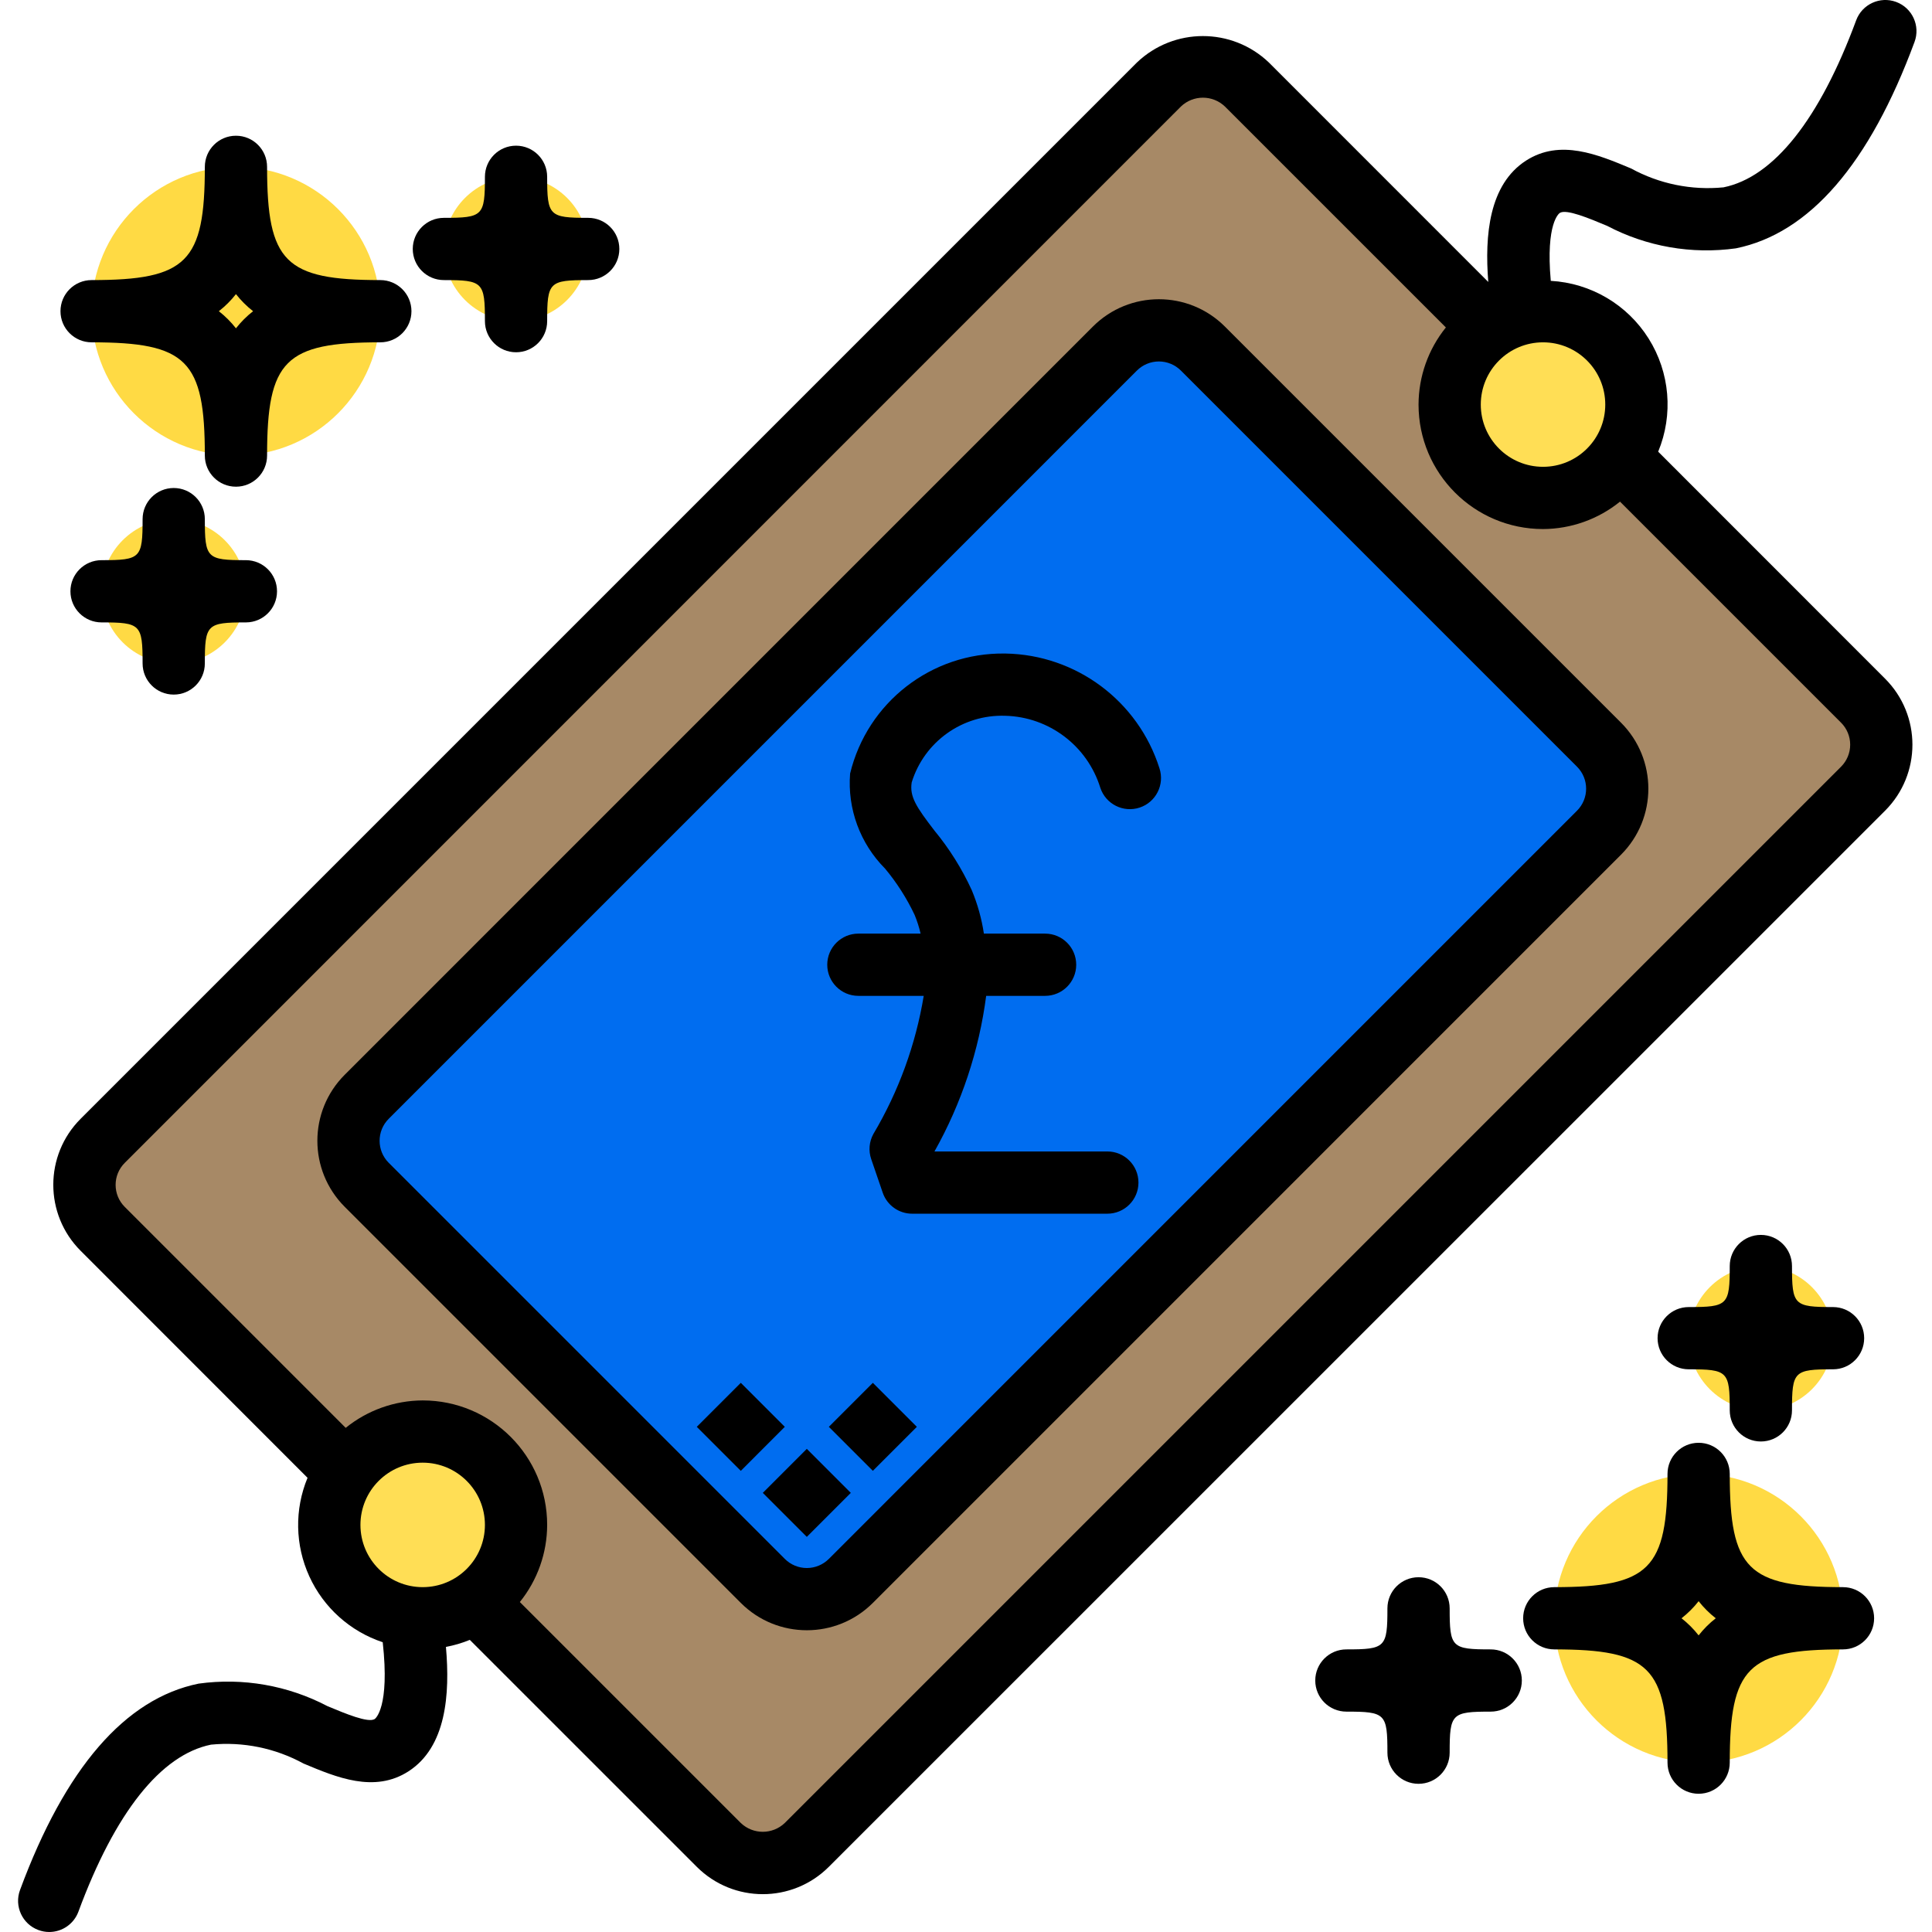 <svg height="496pt" viewBox="-4 0 496 496.649" width="496pt" xmlns="http://www.w3.org/2000/svg"><path d="m466.895 344c0 10.25-8.309 18.562-18.562 18.562-10.25 0-18.559-8.312-18.559-18.562s8.309-18.559 18.559-18.559c10.254 0 18.562 8.309 18.562 18.559zm0 0" fill="#ffda44"/><path d="m474.574 180.082c3.031 2.984 4.738 7.062 4.738 11.32 0 4.254-1.707 8.332-4.738 11.32l-271.52 271.52c-2.988 3.031-7.066 4.738-11.32 4.738-4.258 0-8.336-1.707-11.32-4.738l-62.16-62.16-.238-.32c7.82-5.508 11.625-15.133 9.684-24.5-1.941-9.367-9.262-16.684-18.629-18.625-9.363-1.945-18.992 1.863-24.496 9.684l-.32-.238-62.16-62.16c-3.031-2.988-4.738-7.066-4.738-11.32 0-4.258 1.707-8.336 4.738-11.32l271.52-271.52c2.988-3.031 7.066-4.742 11.32-4.742 4.258 0 8.332 1.711 11.32 4.742l62.16 62.16.238.32c-7.82 5.504-11.625 15.129-9.684 24.496 1.941 9.367 9.262 16.688 18.629 18.629 9.363 1.941 18.988-1.863 24.496-9.688l.32.242zm-67.84 34c3.004-3.004 4.691-7.074 4.691-11.32 0-4.246-1.688-8.32-4.691-11.32l-101.84-101.84c-3-3.004-7.074-4.691-11.32-4.691-4.246 0-8.32 1.688-11.32 4.691l-192.32 192.32c-3.004 3-4.691 7.074-4.691 11.32 0 4.246 1.688 8.316 4.691 11.32l101.84 101.84c3 3.004 7.074 4.691 11.32 4.691s8.32-1.688 11.32-4.691zm0 0" fill="#a78966"/><path d="m469.453 416c0 20.5-16.617 37.121-37.121 37.121-20.5 0-37.117-16.621-37.117-37.121s16.617-37.117 37.117-37.117c20.504 0 37.121 16.617 37.121 37.117zm0 0" fill="#ffda44"/><path d="m387.293 80.562c1.652-.387 3.344-.574 5.039-.562 13.25-.113 24.262 10.176 25.051 23.398.789 13.223-8.922 24.746-22.09 26.211-13.164 1.461-25.168-7.648-27.301-20.723-2.133-13.074 6.352-25.527 19.301-28.324zm0 0" fill="#ffde55"/><path d="m89.93 281.918 192.32-192.32c6.254-6.25 16.387-6.25 22.641 0l101.84 101.84c6.25 6.254 6.25 16.387 0 22.641l-192.32 192.32c-6.254 6.25-16.391 6.25-22.641 0l-101.84-101.84c-6.254-6.25-6.254-16.387 0-22.641zm0 0" fill="#006df0"/><path d="m146.895 64c0 10.25-8.309 18.562-18.562 18.562-10.25 0-18.559-8.312-18.559-18.562s8.309-18.559 18.559-18.559c10.254 0 18.562 8.309 18.562 18.559zm0 0" fill="#ffda44"/><path d="m104.332 368c10.996.039 20.547 7.574 23.148 18.254 2.602 10.684-2.418 21.766-12.164 26.855s-21.707 2.875-28.988-5.363c-7.281-8.238-8.004-20.379-1.754-29.426 4.492-6.477 11.879-10.332 19.758-10.32zm0 0" fill="#ffde55"/><path d="m93.453 80c0 20.5-16.617 37.121-37.121 37.121-20.5 0-37.117-16.621-37.117-37.121s16.617-37.117 37.117-37.117c20.504 0 37.121 16.617 37.121 37.117zm0 0" fill="#ffda44"/><path d="m58.895 152c0 10.25-8.309 18.562-18.562 18.562-10.25 0-18.559-8.312-18.559-18.562s8.309-18.559 18.559-18.559c10.254 0 18.562 8.309 18.562 18.559zm0 0" fill="#ffda44"/><path d="m310.559 83.953c-9.375-9.375-24.57-9.375-33.945 0l-192.328 192.336c-9.367 9.371-9.367 24.562 0 33.938l101.824 101.824c9.375 9.371 24.57 9.371 33.945 0l192.328-192.336c9.367-9.375 9.367-24.566 0-33.938zm90.512 124.449-192.328 192.336c-1.5 1.5-3.535 2.344-5.66 2.344s-4.16-.844-5.66-2.344l-101.824-101.824c-3.121-3.125-3.121-8.188 0-11.312l192.328-192.336c1.5-1.504 3.535-2.348 5.66-2.348s4.16.844 5.66 2.348l101.824 101.824c3.121 3.125 3.121 8.188 0 11.312zm0 0"/><path d="m396.652 54.738c1.648-1.074 7.48 1.359 12.152 3.32 10.164 5.344 21.746 7.367 33.121 5.781 18.879-3.84 34.32-21.695 45.91-53.062 1.535-4.145-.582-8.746-4.727-10.281-4.145-1.531-8.746.586-10.281 4.73-9.406 25.461-21.199 40.309-34.094 42.934-8.23.809-16.516-.883-23.77-4.855-8.543-3.574-18.23-7.656-26.992-2.023-9.527 6.137-10.664 19.199-9.711 31.199l-56.391-56.406c-9.496-9.07-24.441-9.07-33.938 0l-271.527 271.527c-9.371 9.371-9.371 24.562 0 33.934l58.328 58.355c-3.375 8.145-3.207 17.324.461 25.344 3.664 8.016 10.5 14.148 18.867 16.926 1.855 16.801-1.906 19.641-2.066 19.746-1.68 1.047-7.477-1.371-12.148-3.32-10.168-5.336-21.742-7.355-33.113-5.785-18.879 3.84-34.32 21.695-45.914 53.062-1.531 4.145.586 8.75 4.73 10.281.891.336 1.832.504 2.781.504 3.352 0 6.348-2.09 7.504-5.23 9.41-25.473 21.195-40.312 34.074-42.93 8.23-.805 16.512.883 23.77 4.848 8.551 3.586 18.23 7.648 26.988 2.023 9.73-6.27 10.715-19.781 9.641-32 2.102-.387 4.16-.992 6.137-1.805l58.352 58.344c9.371 9.367 24.566 9.367 33.938 0l271.527-271.496c9.371-9.375 9.371-24.566 0-33.938l-58.328-58.352c3.941-9.523 3.023-20.363-2.461-29.086-5.484-8.727-14.859-14.25-25.148-14.828-1.336-14.895 2.168-17.367 2.328-17.461zm-292.32 321.262c8.84 0 16 7.164 16 16s-7.16 16-16 16c-8.836 0-16-7.164-16-16s7.164-16 16-16zm364.617-178.91-271.535 271.535c-3.164 3.02-8.141 3.02-11.305 0l-56.801-56.801c4.531-5.613 7.008-12.609 7.023-19.824 0-17.672-14.324-32-32-32-7.207.031-14.188 2.516-19.789 7.051l-56.801-56.801c-3.125-3.125-3.125-8.188 0-11.312l271.512-271.559c3.164-3.023 8.141-3.023 11.305 0l56.801 56.797c-4.531 5.617-7.008 12.609-7.027 19.824 0 17.676 14.328 32 32 32 7.207-.027 14.191-2.516 19.793-7.047l56.801 56.801c1.512 1.496 2.363 3.535 2.367 5.664.004 2.125-.84 4.168-2.344 5.672zm-60.617-93.09c0 8.836-7.16 16-16 16-8.836 0-16-7.164-16-16s7.164-16 16-16c8.84 0 16 7.164 16 16zm0 0"/><path d="m469.445 408c-24.488 0-29.113-4.621-29.113-29.109 0-4.418-3.578-8-8-8-4.418 0-8 3.582-8 8 0 24.488-4.621 29.109-29.109 29.109-4.418 0-8 3.582-8 8s3.582 8 8 8c24.488 0 29.109 4.625 29.109 29.113 0 4.418 3.582 8 8 8 4.422 0 8-3.582 8-8 0-24.488 4.625-29.113 29.113-29.113 4.418 0 8-3.582 8-8s-3.582-8-8-8zm-37.113 12.395c-1.281-1.637-2.758-3.113-4.398-4.395 1.641-1.281 3.117-2.754 4.398-4.391 1.285 1.637 2.762 3.109 4.402 4.391-1.641 1.281-3.117 2.758-4.402 4.395zm0 0"/><path d="m378.887 424c-10.059 0-10.555-.496-10.555-10.551 0-4.418-3.578-8-8-8-4.418 0-8 3.582-8 8 0 10.055-.496 10.551-10.551 10.551-4.418 0-8 3.582-8 8s3.582 8 8 8c10.055 0 10.551.496 10.551 10.555 0 4.418 3.582 8 8 8 4.422 0 8-3.582 8-8 0-10.059.496-10.555 10.555-10.555 4.418 0 8-3.582 8-8s-3.582-8-8-8zm0 0"/><path d="m440.332 362.555c0 4.418 3.582 8 8 8 4.422 0 8-3.582 8-8 0-10.059.496-10.555 10.555-10.555 4.418 0 8-3.582 8-8s-3.582-8-8-8c-10.059 0-10.555-.496-10.555-10.551 0-4.418-3.578-8-8-8-4.418 0-8 3.582-8 8 0 10.055-.496 10.551-10.551 10.551-4.418 0-8 3.582-8 8s3.582 8 8 8c10.055 0 10.551.496 10.551 10.555zm0 0"/><path d="m19.223 88c24.488 0 29.109 4.625 29.109 29.113 0 4.418 3.582 8 8 8 4.422 0 8-3.582 8-8 0-24.488 4.625-29.113 29.113-29.113 4.418 0 8-3.582 8-8s-3.582-8-8-8c-24.488 0-29.113-4.621-29.113-29.109 0-4.418-3.578-8-8-8-4.418 0-8 3.582-8 8 0 24.488-4.621 29.109-29.109 29.109-4.418 0-8 3.582-8 8s3.582 8 8 8zm37.109-12.391c1.285 1.637 2.762 3.109 4.402 4.391-1.641 1.281-3.117 2.758-4.402 4.395-1.281-1.637-2.758-3.113-4.398-4.395 1.641-1.281 3.117-2.754 4.398-4.391zm0 0"/><path d="m48.332 133.449c0-4.418-3.578-8-8-8-4.418 0-8 3.582-8 8 0 10.055-.496 10.551-10.551 10.551-4.418 0-8 3.582-8 8s3.582 8 8 8c10.055 0 10.551.496 10.551 10.555 0 4.418 3.582 8 8 8 4.422 0 8-3.582 8-8 0-10.059.496-10.555 10.555-10.555 4.418 0 8-3.582 8-8s-3.582-8-8-8c-10.059 0-10.555-.496-10.555-10.551zm0 0"/><path d="m109.781 72c10.055 0 10.551.496 10.551 10.555 0 4.418 3.582 8 8 8 4.422 0 8-3.582 8-8 0-10.059.496-10.555 10.555-10.555 4.418 0 8-3.582 8-8s-3.582-8-8-8c-10.059 0-10.555-.496-10.555-10.551 0-4.418-3.578-8-8-8-4.418 0-8 3.582-8 8 0 10.055-.496 10.551-10.551 10.551-4.418 0-8 3.582-8 8s3.582 8 8 8zm0 0"/><path d="m191.766 383.766 11.312-11.316 11.312 11.316-11.312 11.312zm0 0"/><path d="m174.793 366.789 11.316-11.312 11.312 11.312-11.312 11.316zm0 0"/><path d="m208.742 366.789 11.312-11.312 11.312 11.312-11.312 11.312zm0 0"/><path d="m254.164 168h-.191c-18.836-.266-35.348 12.543-39.766 30.855-.715 9.059 2.566 17.977 8.977 24.418 3.031 3.637 5.59 7.645 7.613 11.926.641 1.559 1.152 3.164 1.535 4.801h-16c-4.418 0-8 3.582-8 8s3.582 8 8 8h16.801c-2.07 12.539-6.457 24.578-12.941 35.504-1.09 1.977-1.293 4.316-.562 6.449l2.961 8.641c1.109 3.238 4.152 5.41 7.574 5.406h50.168c4.422 0 8-3.582 8-8s-3.578-8-8-8h-44.438c6.945-12.359 11.457-25.938 13.289-40h15.148c4.422 0 8-3.582 8-8s-3.578-8-8-8h-15.734c-.578-3.848-1.629-7.609-3.129-11.199-2.52-5.496-5.75-10.641-9.598-15.305-4.656-6.062-6.402-8.695-5.832-12.367 3.227-10.48 13.078-17.5 24.039-17.129 11.277.285 21.113 7.734 24.449 18.512 1.387 4.199 5.914 6.477 10.109 5.09 4.199-1.387 6.477-5.914 5.09-10.113-5.488-17.305-21.41-29.172-39.562-29.488zm0 0"/></svg>